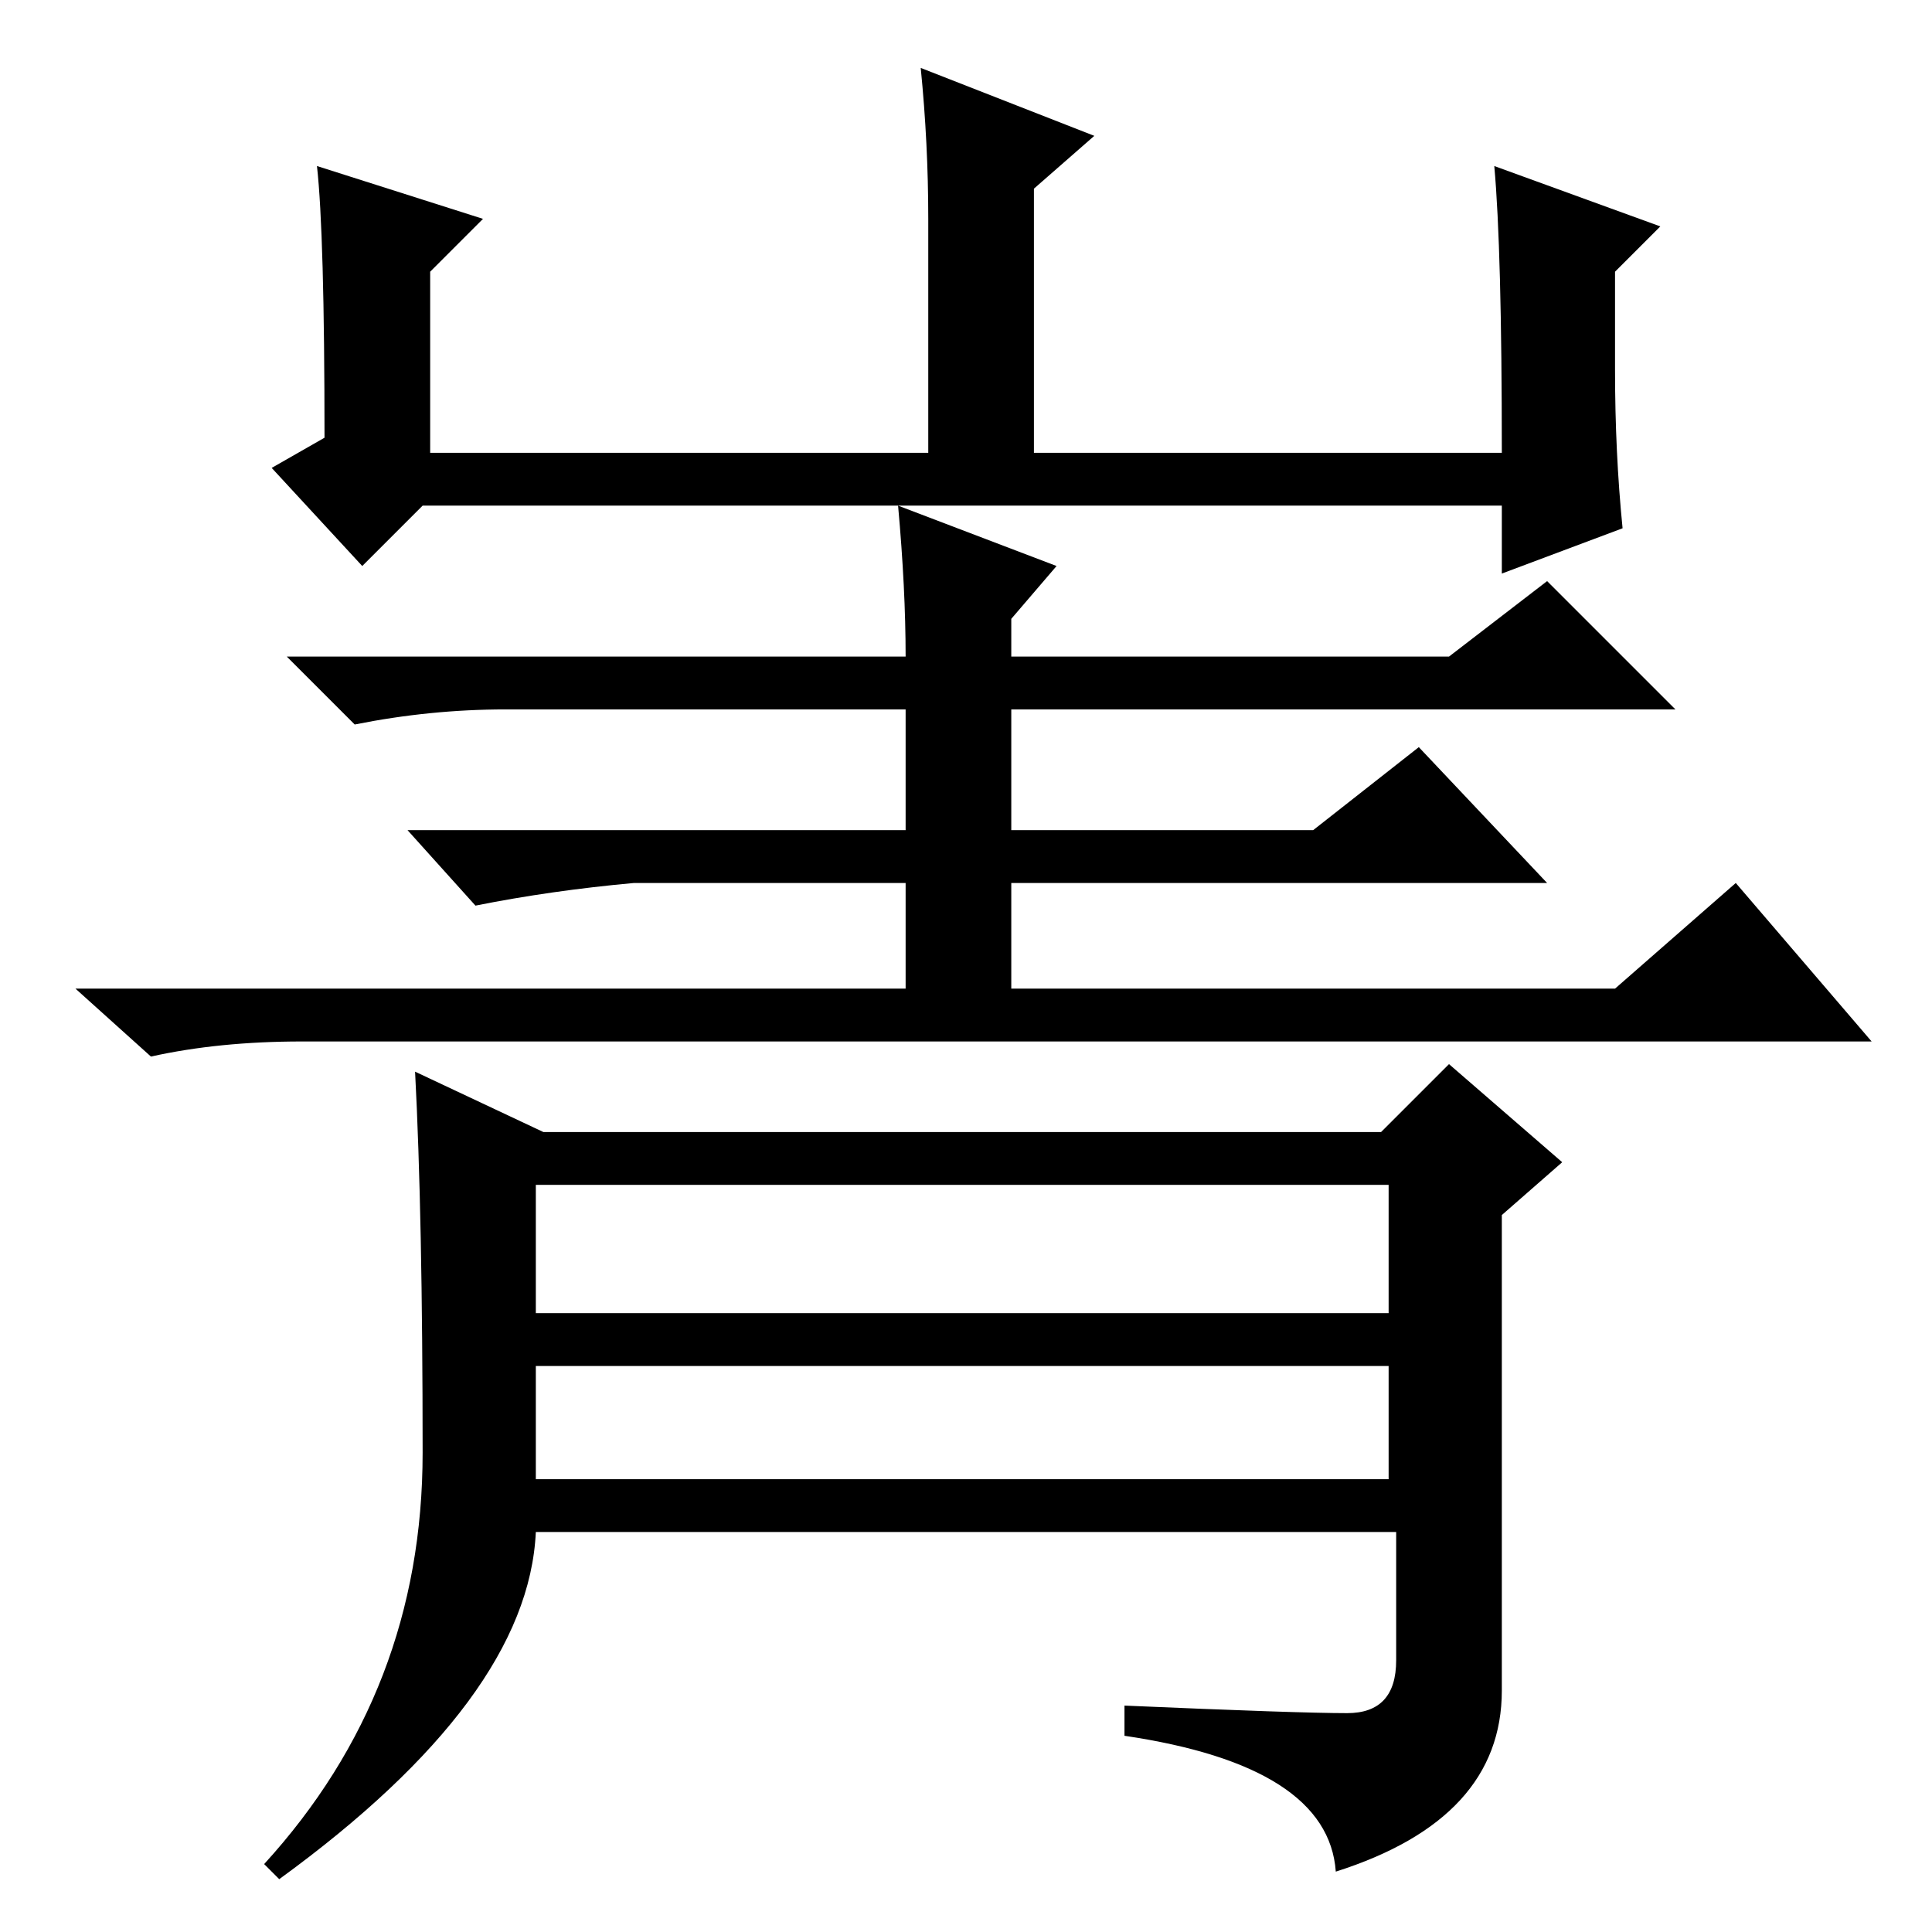 <?xml version="1.0" standalone="no"?>
<!DOCTYPE svg PUBLIC "-//W3C//DTD SVG 1.1//EN" "http://www.w3.org/Graphics/SVG/1.1/DTD/svg11.dtd" >
<svg xmlns="http://www.w3.org/2000/svg" xmlns:xlink="http://www.w3.org/1999/xlink" version="1.1" viewBox="0 -36 256 256">
  <g transform="matrix(1 0 0 -1 0 220)">
   <path fill="currentColor"
d="M42 234l22 -7l-7 -7v-24h66v31q0 10 -1 20l23 -9l-8 -7v-35h62q0 27 -1 38l22 -8l-6 -6v-13q0 -11 1 -21l-16 -6v9h-143l-8 -8l-12 13l7 4q0 27 -1 36zM71 60h113v15h-113v-15zM119 189l21 -8l-6 -7v-5h58l13 10l17 -17h-88v-16h40l14 11l17 -18h-71v-14h80l16 14l18 -21
h-208q-11 0 -20 -2l-10 9h110v14h-36q-11 -1 -21 -3l-9 10h66v16h-53q-10 0 -20 -2l-9 9h82q0 9 -1 20zM56 63.5q0 31.5 -1 50.5l17 -8h111l9 9l15 -13l-8 -7v-63q0 -17 -22 -24q-1 14 -28 18v4q23 -1 29.5 -1t6.5 7v17h-114q-1 -22 -34 -46l-2 2q21 23 21 54.5zM71 82h113
v17h-113v-17z" />
  </g>

</svg>
